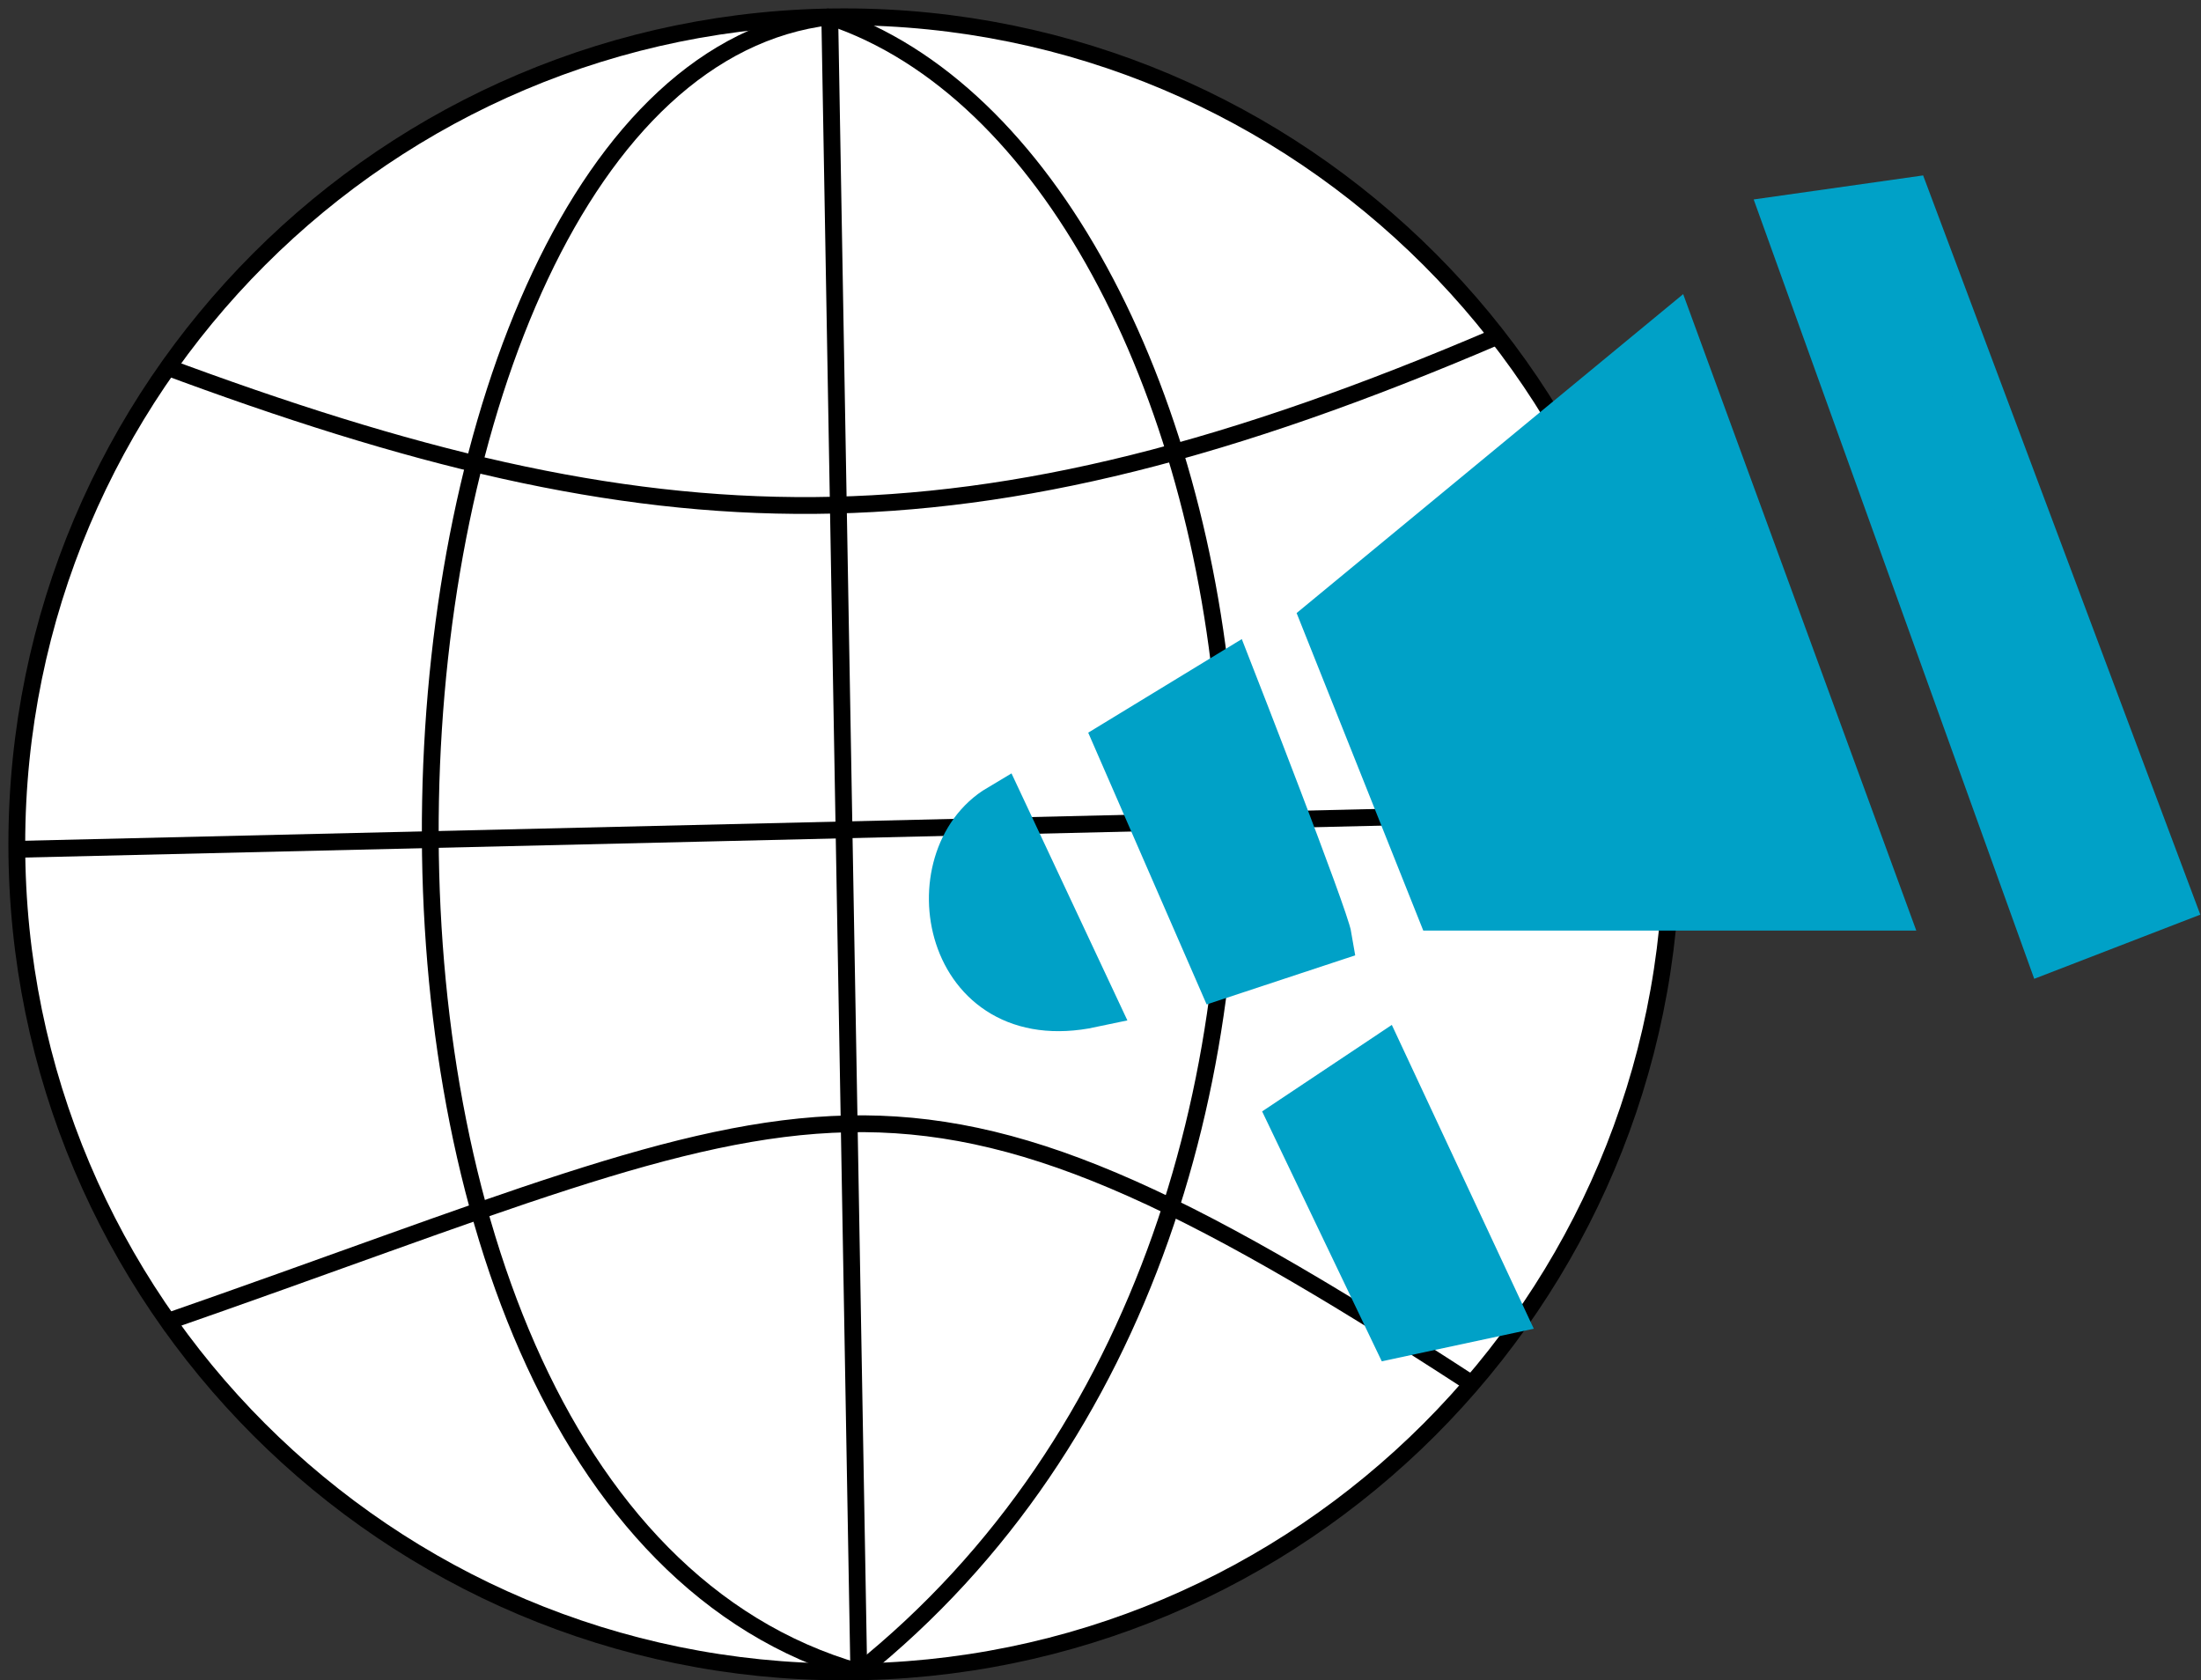 <svg width="131" height="100" viewBox="0 0 131 100" fill="none" xmlns="http://www.w3.org/2000/svg">
<rect x="0" y="0" width="131" height="100" fill="#333333" stroke="none"/>
<path d="M50.25 99.5C77.45 99.5 99.5 77.45 99.5 50.25C99.5 23.05 77.45 1 50.25 1C23.05 1 1 23.05 1 50.25C1 77.45 23.05 99.5 50.25 99.5Z" fill="white" stroke="black" stroke-miterlimit="10"/>
<path d="M49.386 1L51.114 99.5" stroke="black" stroke-miterlimit="10"/>
<path d="M49.386 1C20.009 4.456 14.825 89.132 51.114 99.5" stroke="black" stroke-miterlimit="10"/>
<path d="M49.386 1C75.307 9.64 85.675 71.851 51.114 99.5" stroke="black" stroke-miterlimit="10"/>
<path d="M1.017 50.544L99.483 48.228" stroke="black" stroke-miterlimit="10"/>
<path d="M9.64 21.737C39 32.675 57.37 33.626 89.132 20.009" stroke="black" stroke-miterlimit="10"/>
<path d="M9.64 78.763C49.386 64.939 52.842 59.754 87.403 82.219" stroke="black" stroke-miterlimit="10"/>
<path d="M129.033 53.568L113.48 12.094L106.412 13.096L121.965 56.298L129.033 53.568Z" fill="#00A1C7" stroke="#00A1C7" stroke-width="3" stroke-miterlimit="10"/>
<path d="M99.5 20.009L111.907 53.879L85.727 53.879L78.971 36.944L99.5 20.009Z" fill="#00A1C7" stroke="#00A1C7" stroke-width="3" stroke-miterlimit="10"/>
<path d="M78.971 55.832C78.763 54.57 73.164 40.244 73.164 40.244L66.667 44.202L72.646 57.922L78.971 55.832Z" fill="#00A1C7" stroke="#00A1C7" stroke-width="3" stroke-miterlimit="10"/>
<path d="M77.035 66.667L82.219 63.21L89.132 78.003L83.083 79.299L77.035 66.667Z" fill="#00A1C7" stroke="#00A1C7" stroke-width="3" stroke-miterlimit="10"/>
<path d="M59.547 48.159C54.57 51.114 56.298 61.483 64.939 59.651L59.547 48.159Z" fill="#00A1C7" stroke="#00A1C7" stroke-width="3" stroke-miterlimit="10"/>
</svg>
